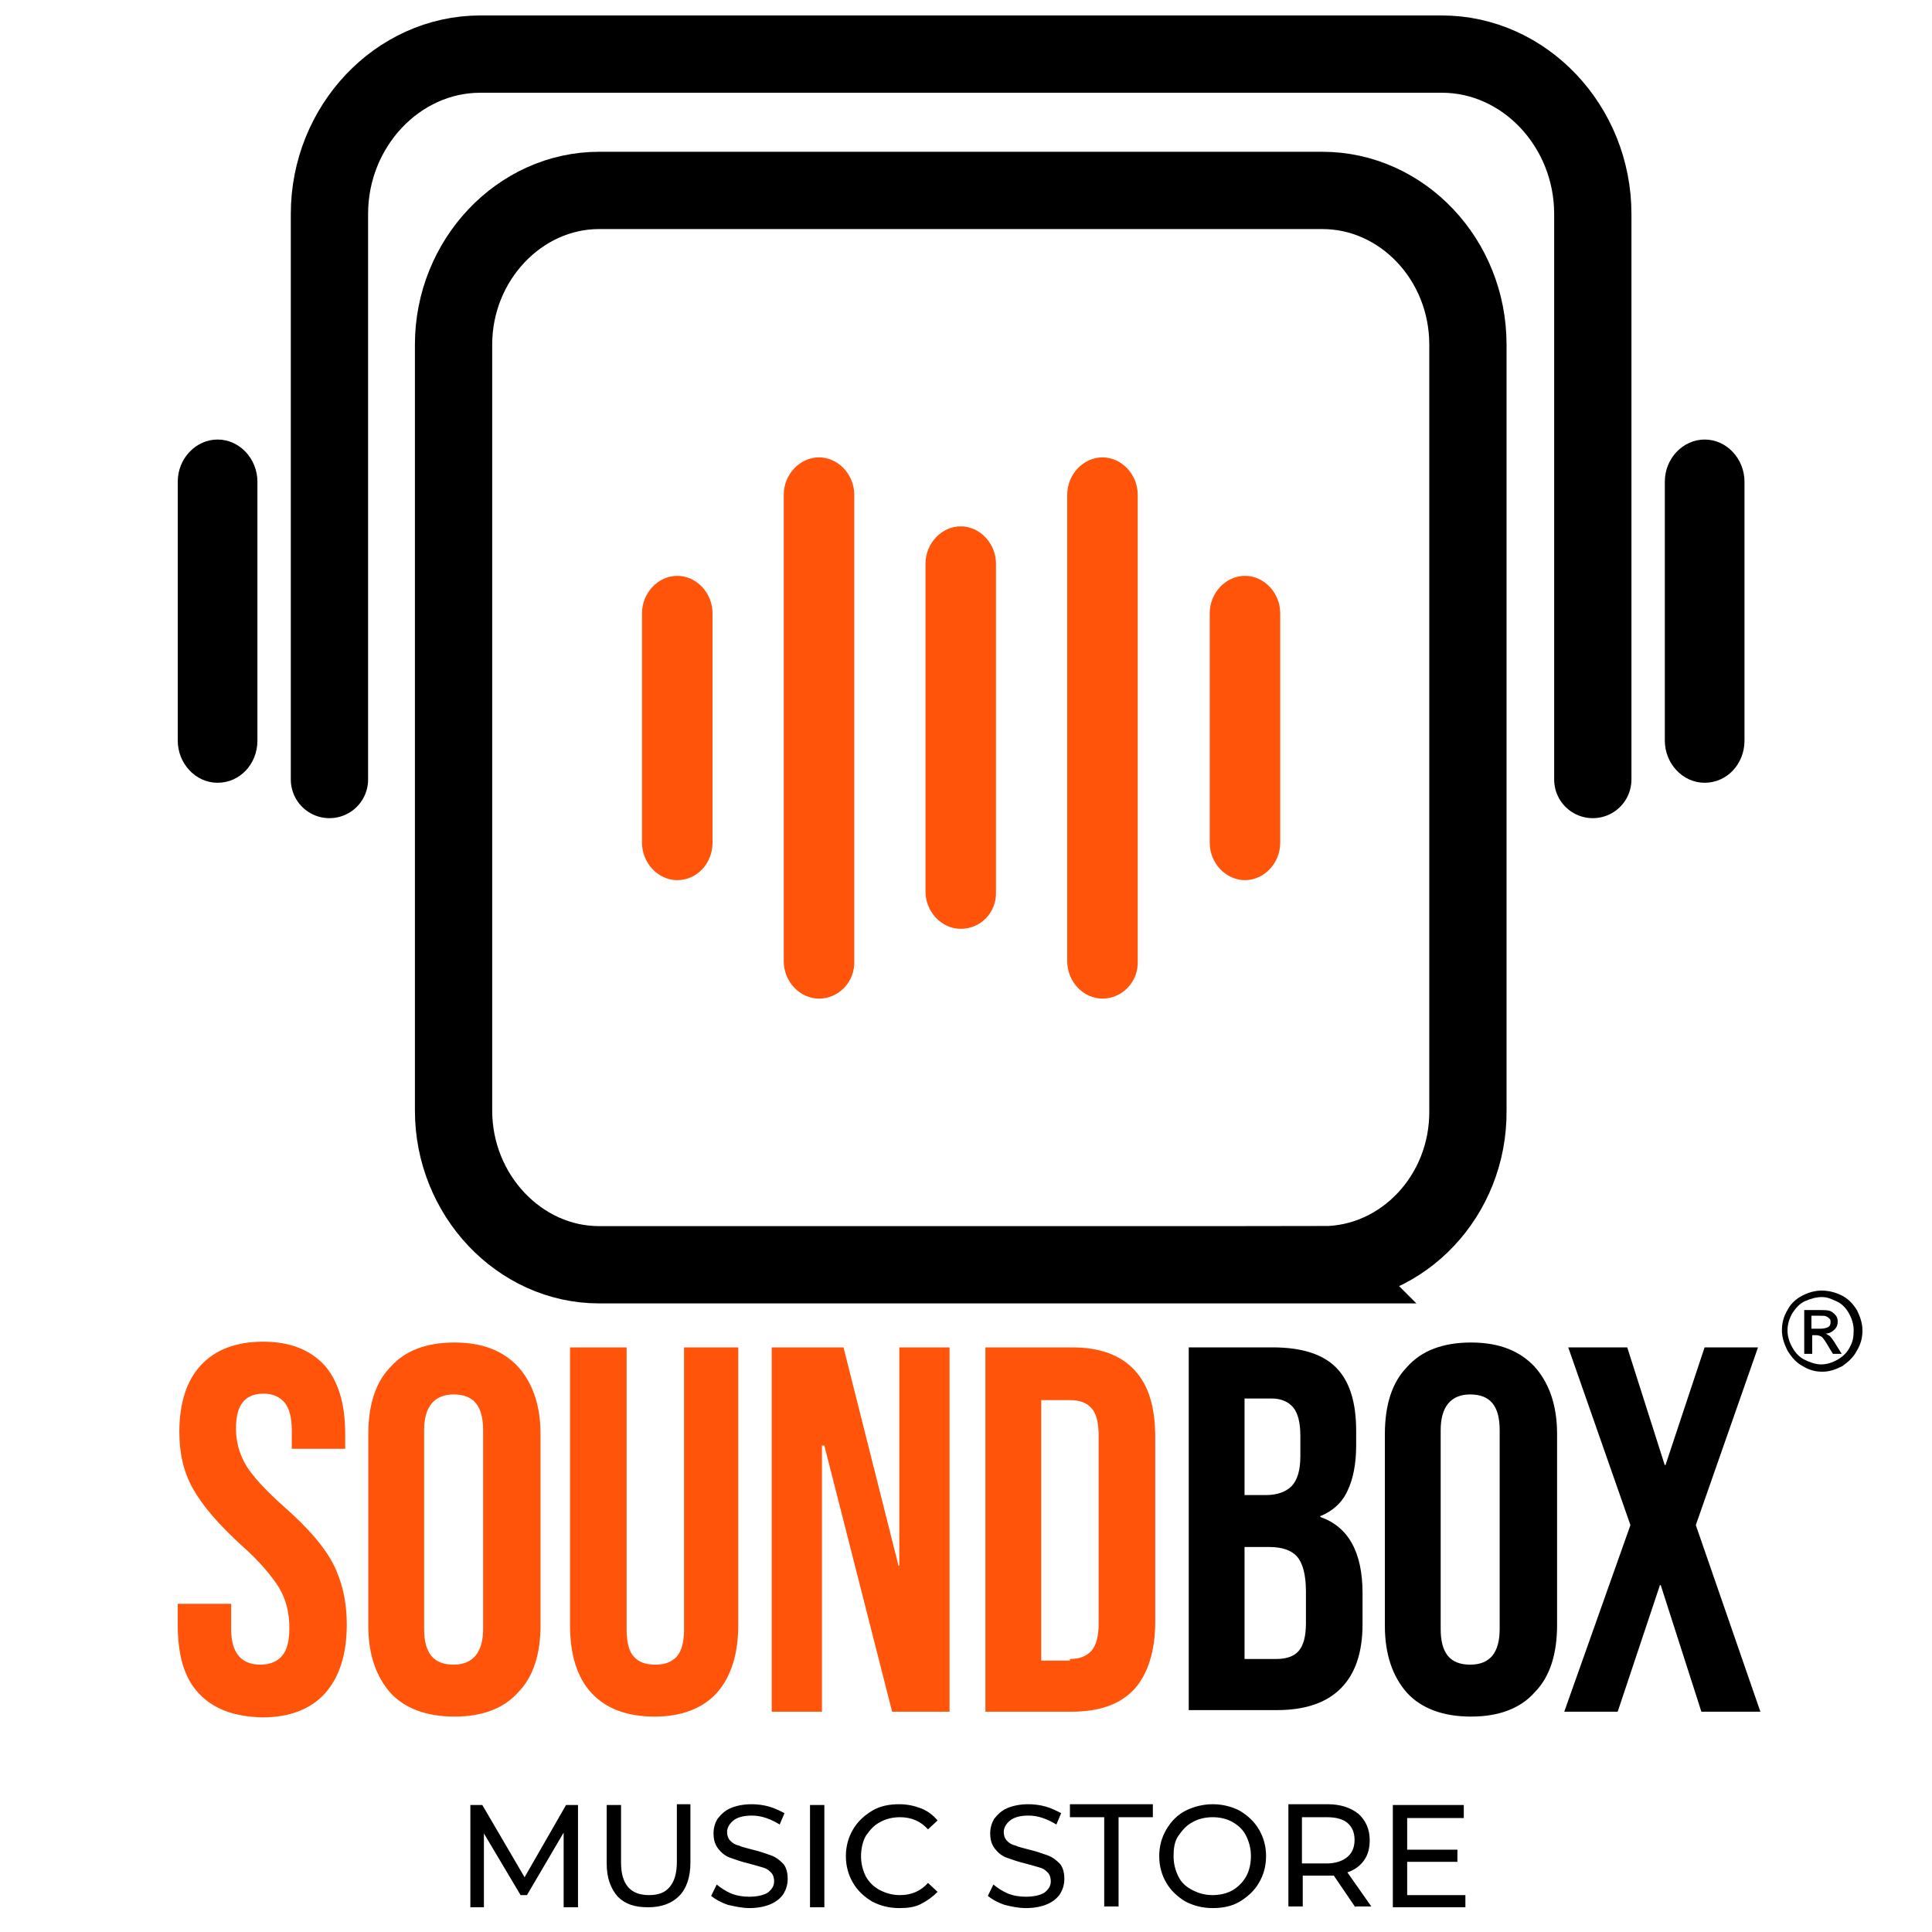 <svg xmlns="http://www.w3.org/2000/svg" width="250" height="250" fill="none" viewBox="0 0 250 250">
    <g fill="#000">
        <path
            d="M72.935 246.8v-9.66l-4.746 8.085h-.825l-4.746-7.98v9.555h-1.754v-13.23h1.548l5.468 9.345 5.365-9.345h1.548v13.23h-1.857ZM79.95 245.435c-.929-1.05-1.444-2.415-1.444-4.305v-7.56h1.857v7.455c0 2.835 1.238 4.2 3.611 4.2 1.238 0 2.063-.315 2.683-1.05.619-.735.928-1.785.928-3.255v-7.455h1.754v7.56c0 1.89-.516 3.36-1.444 4.305-.928.945-2.27 1.47-4.024 1.47-1.754 0-2.992-.42-3.921-1.365ZM94.188 246.485c-.928-.315-1.651-.735-2.167-1.155l.722-1.47c.516.42 1.135.84 1.857 1.155.825.315 1.548.42 2.373.42 1.032 0 1.857-.21 2.373-.525.516-.42.826-.84.826-1.47 0-.42-.103-.84-.413-1.155-.309-.315-.619-.525-1.032-.63-.413-.105-1.032-.315-1.857-.525-.928-.21-1.754-.525-2.373-.735-.619-.21-1.135-.63-1.548-1.155-.413-.525-.619-1.155-.619-1.995 0-.735.206-1.365.516-1.89.413-.525.929-1.05 1.651-1.365.722-.315 1.651-.525 2.786-.525.722 0 1.548.105 2.27.315.722.21 1.341.525 1.96.84l-.619 1.47c-.516-.315-1.135-.63-1.754-.84-.619-.21-1.238-.315-1.857-.315-1.032 0-1.857.21-2.373.63-.516.42-.825.945-.825 1.47 0 .42.103.84.413 1.155.309.315.619.525 1.135.63.413.21 1.032.315 1.754.525.928.21 1.754.525 2.373.735.619.21 1.135.63 1.548 1.05.412.42.619 1.155.619 1.995 0 .735-.207 1.365-.516 1.89-.31.525-.929 1.05-1.651 1.365-.722.315-1.651.525-2.786.525-.929 0-1.857-.21-2.786-.42ZM104.815 233.57h1.857v13.23h-1.857v-13.23ZM112.862 246.065c-1.032-.63-1.857-1.365-2.476-2.415s-.929-2.205-.929-3.465c0-1.26.31-2.415.929-3.465.619-1.05 1.444-1.785 2.476-2.415 1.032-.63 2.27-.84 3.508-.84 1.031 0 1.96.21 2.785.525.826.315 1.548.84 2.167 1.575l-1.238 1.155c-.929-1.05-2.167-1.575-3.611-1.575-.929 0-1.857.21-2.579.63-.826.42-1.342 1.05-1.858 1.785-.412.735-.619 1.68-.619 2.625 0 .945.207 1.785.619 2.625.413.735 1.032 1.365 1.858 1.785.825.42 1.65.63 2.579.63 1.444 0 2.682-.525 3.611-1.575l1.238 1.155c-.619.63-1.341 1.155-2.167 1.575-.825.42-1.754.525-2.785.525-1.342 0-2.476-.315-3.508-.84ZM129.988 246.485c-.928-.315-1.65-.735-2.166-1.155l.722-1.47c.516.42 1.135.84 1.857 1.155.825.315 1.547.42 2.373.42 1.032 0 1.857-.21 2.373-.525.516-.42.825-.84.825-1.47 0-.42-.103-.84-.413-1.155-.309-.315-.619-.525-1.031-.63-.413-.105-1.032-.315-1.857-.525-.929-.21-1.754-.525-2.373-.735-.619-.21-1.135-.63-1.548-1.155-.412-.525-.619-1.155-.619-1.995 0-.735.207-1.365.516-1.89.413-.525.929-1.05 1.651-1.365.722-.315 1.65-.525 2.785-.525.723 0 1.548.105 2.27.315.722.21 1.341.525 1.96.84l-.619 1.47c-.516-.315-1.135-.63-1.754-.84-.619-.21-1.238-.315-1.857-.315-1.031 0-1.857.21-2.373.63-.515.42-.825.945-.825 1.47 0 .42.103.84.413 1.155.309.315.619.525 1.135.63.412.21 1.031.315 1.754.525.928.21 1.753.525 2.372.735.619.21 1.135.63 1.548 1.05.413.42.619 1.155.619 1.995 0 .735-.206 1.365-.516 1.89-.309.525-.928 1.05-1.651 1.365-.722.315-1.65.525-2.785.525-1.032 0-1.96-.21-2.786-.42ZM142.885 235.145h-4.437v-1.68h10.73v1.68h-4.436v11.55h-1.857v-11.55ZM153.408 246.065c-1.032-.63-1.857-1.365-2.476-2.415s-.929-2.205-.929-3.465c0-1.26.31-2.415.929-3.465.619-1.05 1.444-1.89 2.476-2.415 1.032-.525 2.27-.84 3.508-.84 1.341 0 2.476.315 3.508.84 1.031.63 1.857 1.365 2.476 2.415s.928 2.205.928 3.465c0 1.26-.309 2.415-.928 3.465-.619 1.05-1.445 1.785-2.476 2.415-1.032.63-2.27.84-3.508.84-1.341 0-2.476-.315-3.508-.84Zm6.087-1.47c.722-.42 1.341-1.05 1.754-1.785.413-.735.619-1.68.619-2.625 0-.945-.206-1.785-.619-2.625-.413-.84-1.032-1.365-1.754-1.785-.722-.42-1.651-.63-2.579-.63-.929 0-1.857.21-2.58.63-.825.42-1.341 1.05-1.857 1.785-.515.735-.619 1.68-.619 2.625 0 .945.207 1.785.619 2.625.413.84 1.032 1.365 1.857 1.785.826.42 1.651.63 2.58.63.928 0 1.857-.21 2.579-.63ZM175.383 246.8l-2.785-4.095h-4.024v3.99h-1.857v-13.23h5.055c1.651 0 2.992.42 4.024 1.26.929.84 1.444 1.995 1.444 3.36 0 1.05-.206 1.89-.722 2.625-.516.735-1.238 1.26-2.166 1.575l3.095 4.41h-2.064v.105Zm-1.031-6.51c.619-.525.928-1.26.928-2.205 0-.945-.309-1.68-.928-2.205-.619-.525-1.548-.735-2.683-.735h-3.198v5.985h3.198c1.135 0 2.064-.315 2.683-.84ZM189.621 245.12v1.68h-9.389v-13.23h9.183v1.68h-7.326v4.095h6.5v1.575h-6.5v4.305h7.532v-.105Z" />
    </g>
    <path fill="#000"
        d="M235.738 167c.826 0 1.754.21 2.58.63.825.42 1.444 1.05 1.96 1.89.412.84.722 1.68.722 2.625 0 .945-.206 1.785-.722 2.625-.413.84-1.135 1.47-1.857 1.995-.826.42-1.651.735-2.58.735-.928 0-1.753-.21-2.579-.735-.825-.42-1.444-1.155-1.96-1.995-.413-.84-.722-1.68-.722-2.625 0-.945.206-1.785.722-2.625.413-.84 1.135-1.47 1.96-1.89.826-.42 1.651-.63 2.476-.63Zm0 .84c-.722 0-1.444.21-2.166.525-.723.315-1.238.945-1.651 1.575-.413.735-.619 1.47-.619 2.205 0 .735.206 1.47.619 2.205.413.735.928 1.26 1.547 1.575.62.315 1.445.63 2.167.63.722 0 1.444-.21 2.167-.63.722-.42 1.238-.945 1.547-1.575.413-.735.516-1.365.516-2.205 0-.735-.206-1.47-.619-2.205-.413-.735-.928-1.26-1.651-1.575-.722-.315-1.135-.525-1.857-.525Zm-2.27 7.35v-5.67h1.858c.619 0 1.134 0 1.444.105.309.105.516.315.722.525.207.21.31.525.31.84 0 .42-.103.735-.413 1.05-.31.315-.722.525-1.135.525.206.105.31.21.516.315.206.21.516.63.825 1.155l.723 1.155h-1.135l-.516-.84c-.413-.735-.722-1.155-.929-1.365-.206-.105-.412-.21-.722-.21h-.516v2.415h-1.032Zm.929-3.255h1.135c.516 0 .825-.105 1.032-.21.206-.105.309-.315.309-.63 0-.21 0-.315-.103-.42-.103-.105-.206-.21-.413-.315-.206-.105-.412-.105-.928-.105h-1.032v1.68ZM210.977 197.345l-8.047-22.995h7.635l4.849 15.225h.103l5.055-15.225h6.913l-8.048 22.995 8.357 24.15h-7.635l-5.261-16.38h-.103l-5.468 16.38h-6.913l8.563-24.15ZM182.089 219.08c-1.857-2.1-2.888-4.935-2.888-8.715v-24.78c0-3.78.928-6.72 2.888-8.715 1.858-2.1 4.643-3.15 8.254-3.15 3.611 0 6.294 1.05 8.254 3.15 1.857 2.1 2.889 4.935 2.889 8.715v24.675c0 3.78-.929 6.72-2.889 8.715-1.857 2.1-4.643 3.15-8.254 3.15-3.611 0-6.396-1.05-8.254-3.045Zm11.968-8.295V185.06c0-3.15-1.238-4.62-3.817-4.62-2.476 0-3.817 1.575-3.817 4.62v25.725c0 3.15 1.238 4.62 3.817 4.62s3.817-1.575 3.817-4.62ZM153.718 174.35h10.936c3.714 0 6.499.84 8.253 2.625 1.754 1.785 2.58 4.515 2.58 8.19v1.89c0 2.415-.413 4.41-1.135 5.88-.722 1.575-1.961 2.625-3.508 3.255v.105c3.611 1.26 5.468 4.515 5.468 9.87v3.99c0 3.675-.929 6.405-2.786 8.295-1.857 1.89-4.642 2.835-8.253 2.835h-11.452V174.35h-.103Zm10.11 19.11c1.445 0 2.58-.42 3.302-1.155.722-.735 1.135-1.995 1.135-3.885v-2.625c0-1.68-.31-2.94-.929-3.675-.619-.735-1.547-1.155-2.786-1.155h-3.507v12.495h2.785Zm1.341 21.21c1.239 0 2.27-.315 2.889-1.05.619-.735.929-1.89.929-3.57v-4.095c0-2.205-.413-3.675-1.135-4.515-.722-.84-1.96-1.26-3.611-1.26h-3.198v14.49h4.126Z" />
    <path fill="#FF540A"
        d="M127.512 174.35h11.143c3.611 0 6.293.945 8.15 2.94 1.857 1.995 2.682 4.83 2.682 8.715v23.835c0 3.78-.928 6.72-2.682 8.715-1.857 1.995-4.539 2.94-8.15 2.94h-11.143V174.35Zm10.936 40.32c1.238 0 2.064-.315 2.786-1.05.619-.735.928-1.89.928-3.465V185.69c0-1.575-.309-2.835-.928-3.465-.619-.735-1.548-1.05-2.786-1.05h-3.714v33.705h3.714v-.21ZM99.966 174.35h9.182l7.118 28.245h.104V174.35h6.499v47.145h-7.428l-8.769-34.44h-.31v34.44h-6.5V174.35h.103ZM76.546 219.08c-1.857-1.995-2.786-4.935-2.786-8.82v-35.91h7.325v36.54c0 1.575.309 2.835.928 3.465.619.735 1.548 1.05 2.786 1.05 1.238 0 2.063-.315 2.786-1.05.619-.735.929-1.89.929-3.465v-36.54h7.016v35.91c0 3.78-.929 6.72-2.786 8.82-1.857 1.995-4.54 3.045-8.047 3.045-3.611 0-6.293-1.05-8.15-3.045ZM50.547 219.08c-1.857-2.1-2.889-4.935-2.889-8.715v-24.78c0-3.78.929-6.72 2.889-8.715 1.857-2.1 4.643-3.15 8.254-3.15 3.611 0 6.293 1.05 8.254 3.15 1.857 2.1 2.889 4.935 2.889 8.715v24.675c0 3.78-.928 6.72-2.889 8.715-1.857 2.1-4.643 3.15-8.254 3.15-3.611 0-6.397-1.05-8.254-3.045Zm11.968-8.295V185.06c0-3.15-1.238-4.62-3.817-4.62-2.476 0-3.817 1.575-3.817 4.62v25.725c0 3.15 1.238 4.62 3.817 4.62 2.476 0 3.817-1.575 3.817-4.62ZM25.682 219.08C23.825 217.085 23 214.145 23 210.26v-2.73h6.912v3.255c0 3.045 1.238 4.62 3.817 4.62 1.238 0 2.167-.42 2.786-1.155.619-.735.928-1.89.928-3.57 0-1.995-.413-3.675-1.341-5.25-.928-1.47-2.476-3.36-4.849-5.46-2.992-2.73-5.055-5.145-6.293-7.35-1.238-2.205-1.754-4.62-1.754-7.35 0-3.675.929-6.615 2.786-8.61 1.857-1.995 4.54-3.045 8.047-3.045 3.508 0 6.087 1.05 7.944 3.045 1.754 1.995 2.683 4.935 2.683 8.82v1.995h-6.912v-2.415c0-1.575-.309-2.835-.928-3.57-.619-.735-1.548-1.155-2.682-1.155-2.476 0-3.611 1.47-3.611 4.515 0 1.68.413 3.255 1.341 4.83.928 1.47 2.579 3.255 4.952 5.355 3.095 2.73 5.159 5.145 6.293 7.35s1.754 4.83 1.754 7.77c0 3.885-.928 6.825-2.786 8.925-1.857 2.1-4.643 3.15-8.15 3.15-3.817-.105-6.397-1.155-8.254-3.15Z" />
    <g fill="#FF540A">
        <path
            d="M161.099 113.89c-2.478 0-4.56-2.205-4.56-4.83V79.345c0-2.625 2.082-4.83 4.56-4.83 2.479 0 4.56 2.205 4.56 4.83v29.715c0 2.625-2.081 4.83-4.56 4.83ZM142.659 129.22c-2.478 0-4.56-2.205-4.56-4.83V64.015c0-2.625 2.082-4.83 4.56-4.83 2.479 0 4.561 2.205 4.561 4.83V124.39c.099 2.625-1.983 4.83-4.561 4.83ZM124.319 120.19c-2.478 0-4.56-2.205-4.56-4.83V72.94c0-2.625 2.082-4.83 4.56-4.83 2.478 0 4.56 2.205 4.56 4.83V115.36c.099 2.73-1.982 4.83-4.56 4.83ZM105.978 129.22c-2.478 0-4.56-2.205-4.56-4.83V64.015c0-2.625 2.082-4.83 4.56-4.83 2.479 0 4.561 2.205 4.561 4.83V124.39c.099 2.625-1.983 4.83-4.561 4.83ZM87.638 113.89c-2.478 0-4.56-2.205-4.56-4.83V79.345c0-2.625 2.082-4.83 4.56-4.83 2.478 0 4.56 2.205 4.56 4.83v29.715c0 2.625-1.983 4.83-4.56 4.83Z" />
    </g>
    <path stroke="#000" stroke-miterlimit="10" stroke-width="10"
        d="M171.211 163.66H77.526c-10.31 0-18.836-9.03-18.836-19.95V44.59c0-10.92 8.526-19.95 18.836-19.95h93.586c10.31 0 18.836 8.925 18.836 19.95v99.12c.099 11.025-8.426 19.95-18.737 19.95Z" />
    <path fill="#000"
        d="M28.155 101.29c-2.875 0-5.155-2.52-5.155-5.46V62.335c0-3.045 2.379-5.46 5.155-5.46 2.875 0 5.155 2.52 5.155 5.46V95.83c0 3.045-2.28 5.46-5.155 5.46ZM220.582 101.29c-2.875 0-5.155-2.52-5.155-5.46V62.335c0-3.045 2.379-5.46 5.155-5.46 2.875 0 5.155 2.52 5.155 5.46V95.83c0 3.045-2.28 5.46-5.155 5.46Z" />
    <path stroke="#000" stroke-linecap="round" stroke-miterlimit="10" stroke-width="10"
        d="M206.108 100.87V27.685c0-11.34-8.823-20.685-19.53-20.685H62.16c-10.707 0-19.53 9.345-19.53 20.685v73.185" />
</svg>